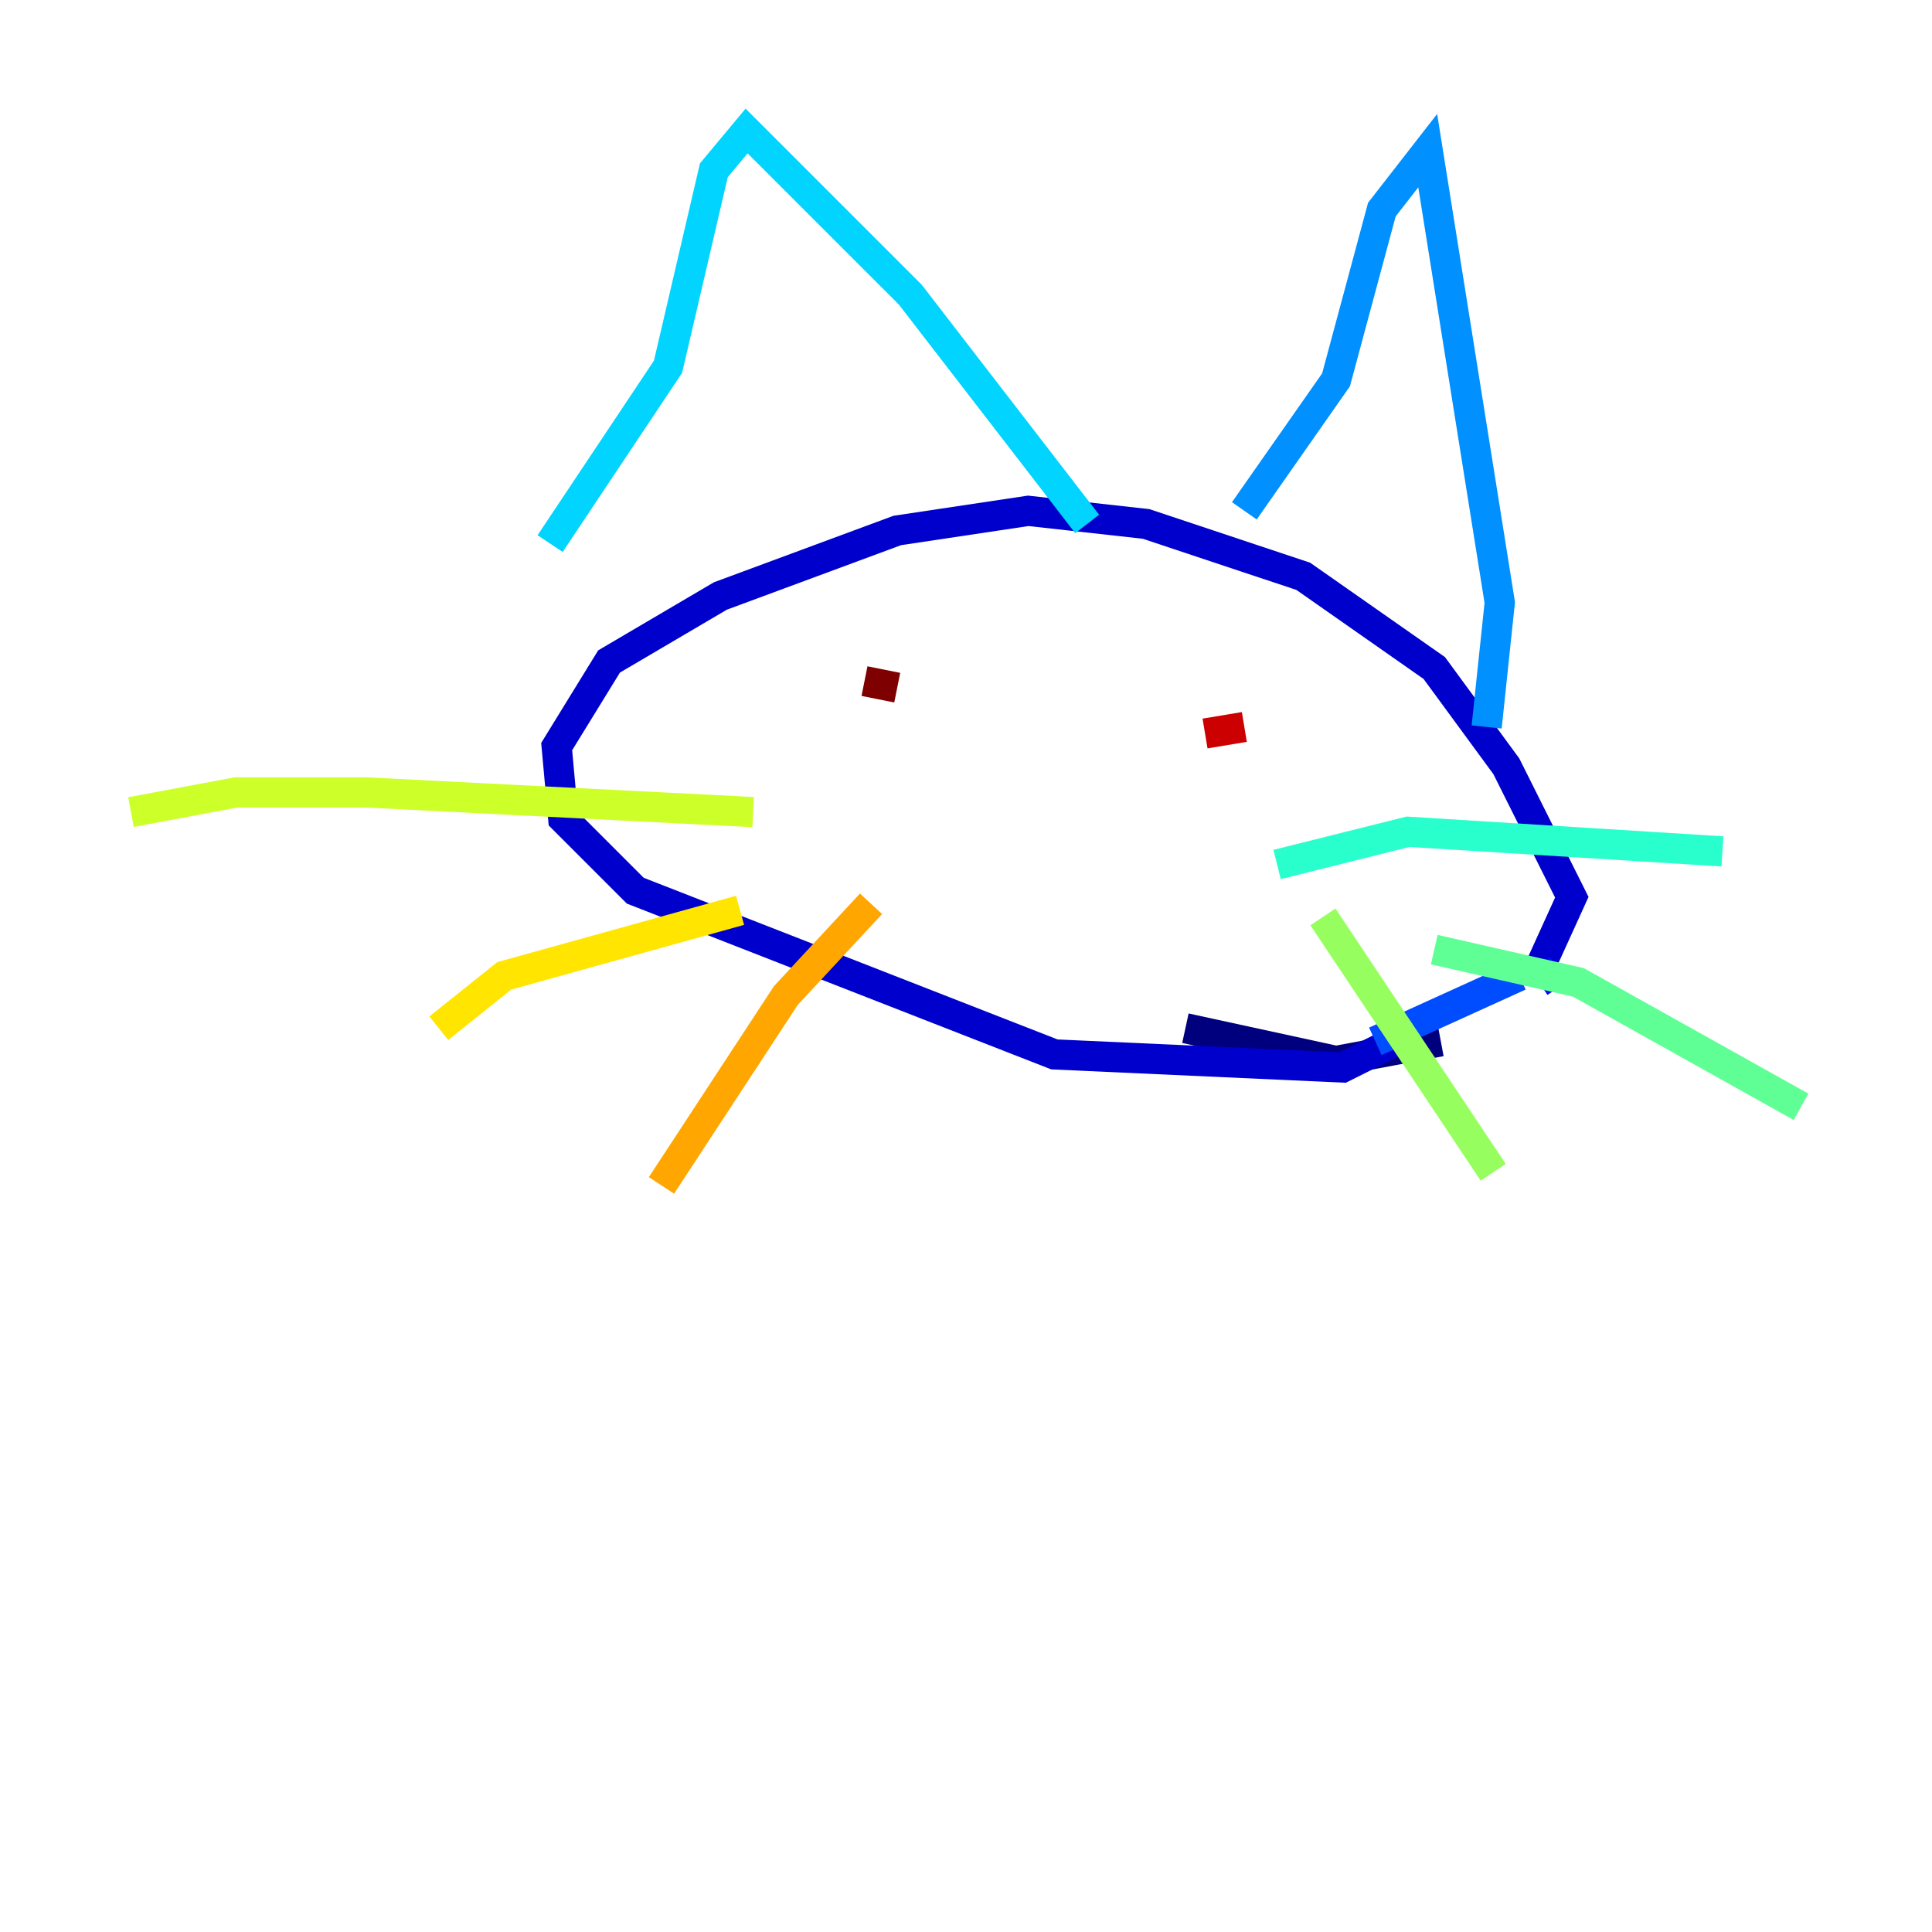 <?xml version="1.0" encoding="utf-8" ?>
<svg baseProfile="tiny" height="128" version="1.2" viewBox="0,0,128,128" width="128" xmlns="http://www.w3.org/2000/svg" xmlns:ev="http://www.w3.org/2001/xml-events" xmlns:xlink="http://www.w3.org/1999/xlink"><defs /><polyline fill="none" points="78.536,68.122 88.515,70.291 95.458,68.99" stroke="#00007f" stroke-width="2" /><polyline fill="none" points="101.966,64.217 104.136,59.444 99.797,50.766 95.024,44.258 86.346,38.183 75.932,34.712 68.122,33.844 59.444,35.146 47.729,39.485 40.352,43.824 36.881,49.464 37.315,54.237 42.088,59.01 69.858,69.858 88.949,70.725 92.42,68.99" stroke="#0000cc" stroke-width="2" /><polyline fill="none" points="101.966,65.085 103.268,64.217" stroke="#0008ff" stroke-width="2" /><polyline fill="none" points="100.664,64.651 91.119,68.99" stroke="#004cff" stroke-width="2" /><polyline fill="none" points="98.495,48.163 99.363,39.919 94.59,9.98 91.552,13.885 88.515,25.166 82.441,33.844" stroke="#0090ff" stroke-width="2" /><polyline fill="none" points="72.027,34.712 60.312,19.525 49.464,8.678 47.295,11.281 44.258,24.298 36.447,36.014" stroke="#00d4ff" stroke-width="2" /><polyline fill="none" points="84.61,57.275 93.288,55.105 114.115,56.407" stroke="#29ffcd" stroke-width="2" /><polyline fill="none" points="95.024,62.915 104.57,65.085 119.322,73.329" stroke="#5fff96" stroke-width="2" /><polyline fill="none" points="87.647,60.746 98.929,77.668" stroke="#96ff5f" stroke-width="2" /><polyline fill="none" points="49.898,53.803 24.298,52.502 15.62,52.502 8.678,53.803" stroke="#cdff29" stroke-width="2" /><polyline fill="none" points="49.031,60.312 33.41,64.651 29.071,68.122" stroke="#ffe500" stroke-width="2" /><polyline fill="none" points="57.709,59.878 52.068,65.953 43.824,78.536" stroke="#ffa600" stroke-width="2" /><polyline fill="none" points="80.271,48.163 80.271,48.163" stroke="#ff6700" stroke-width="2" /><polyline fill="none" points="58.576,44.258 58.576,44.258" stroke="#ff2800" stroke-width="2" /><polyline fill="none" points="82.441,48.163 79.837,48.597" stroke="#cc0000" stroke-width="2" /><polyline fill="none" points="57.275,45.125 59.444,45.559" stroke="#7f0000" stroke-width="2" /></svg>